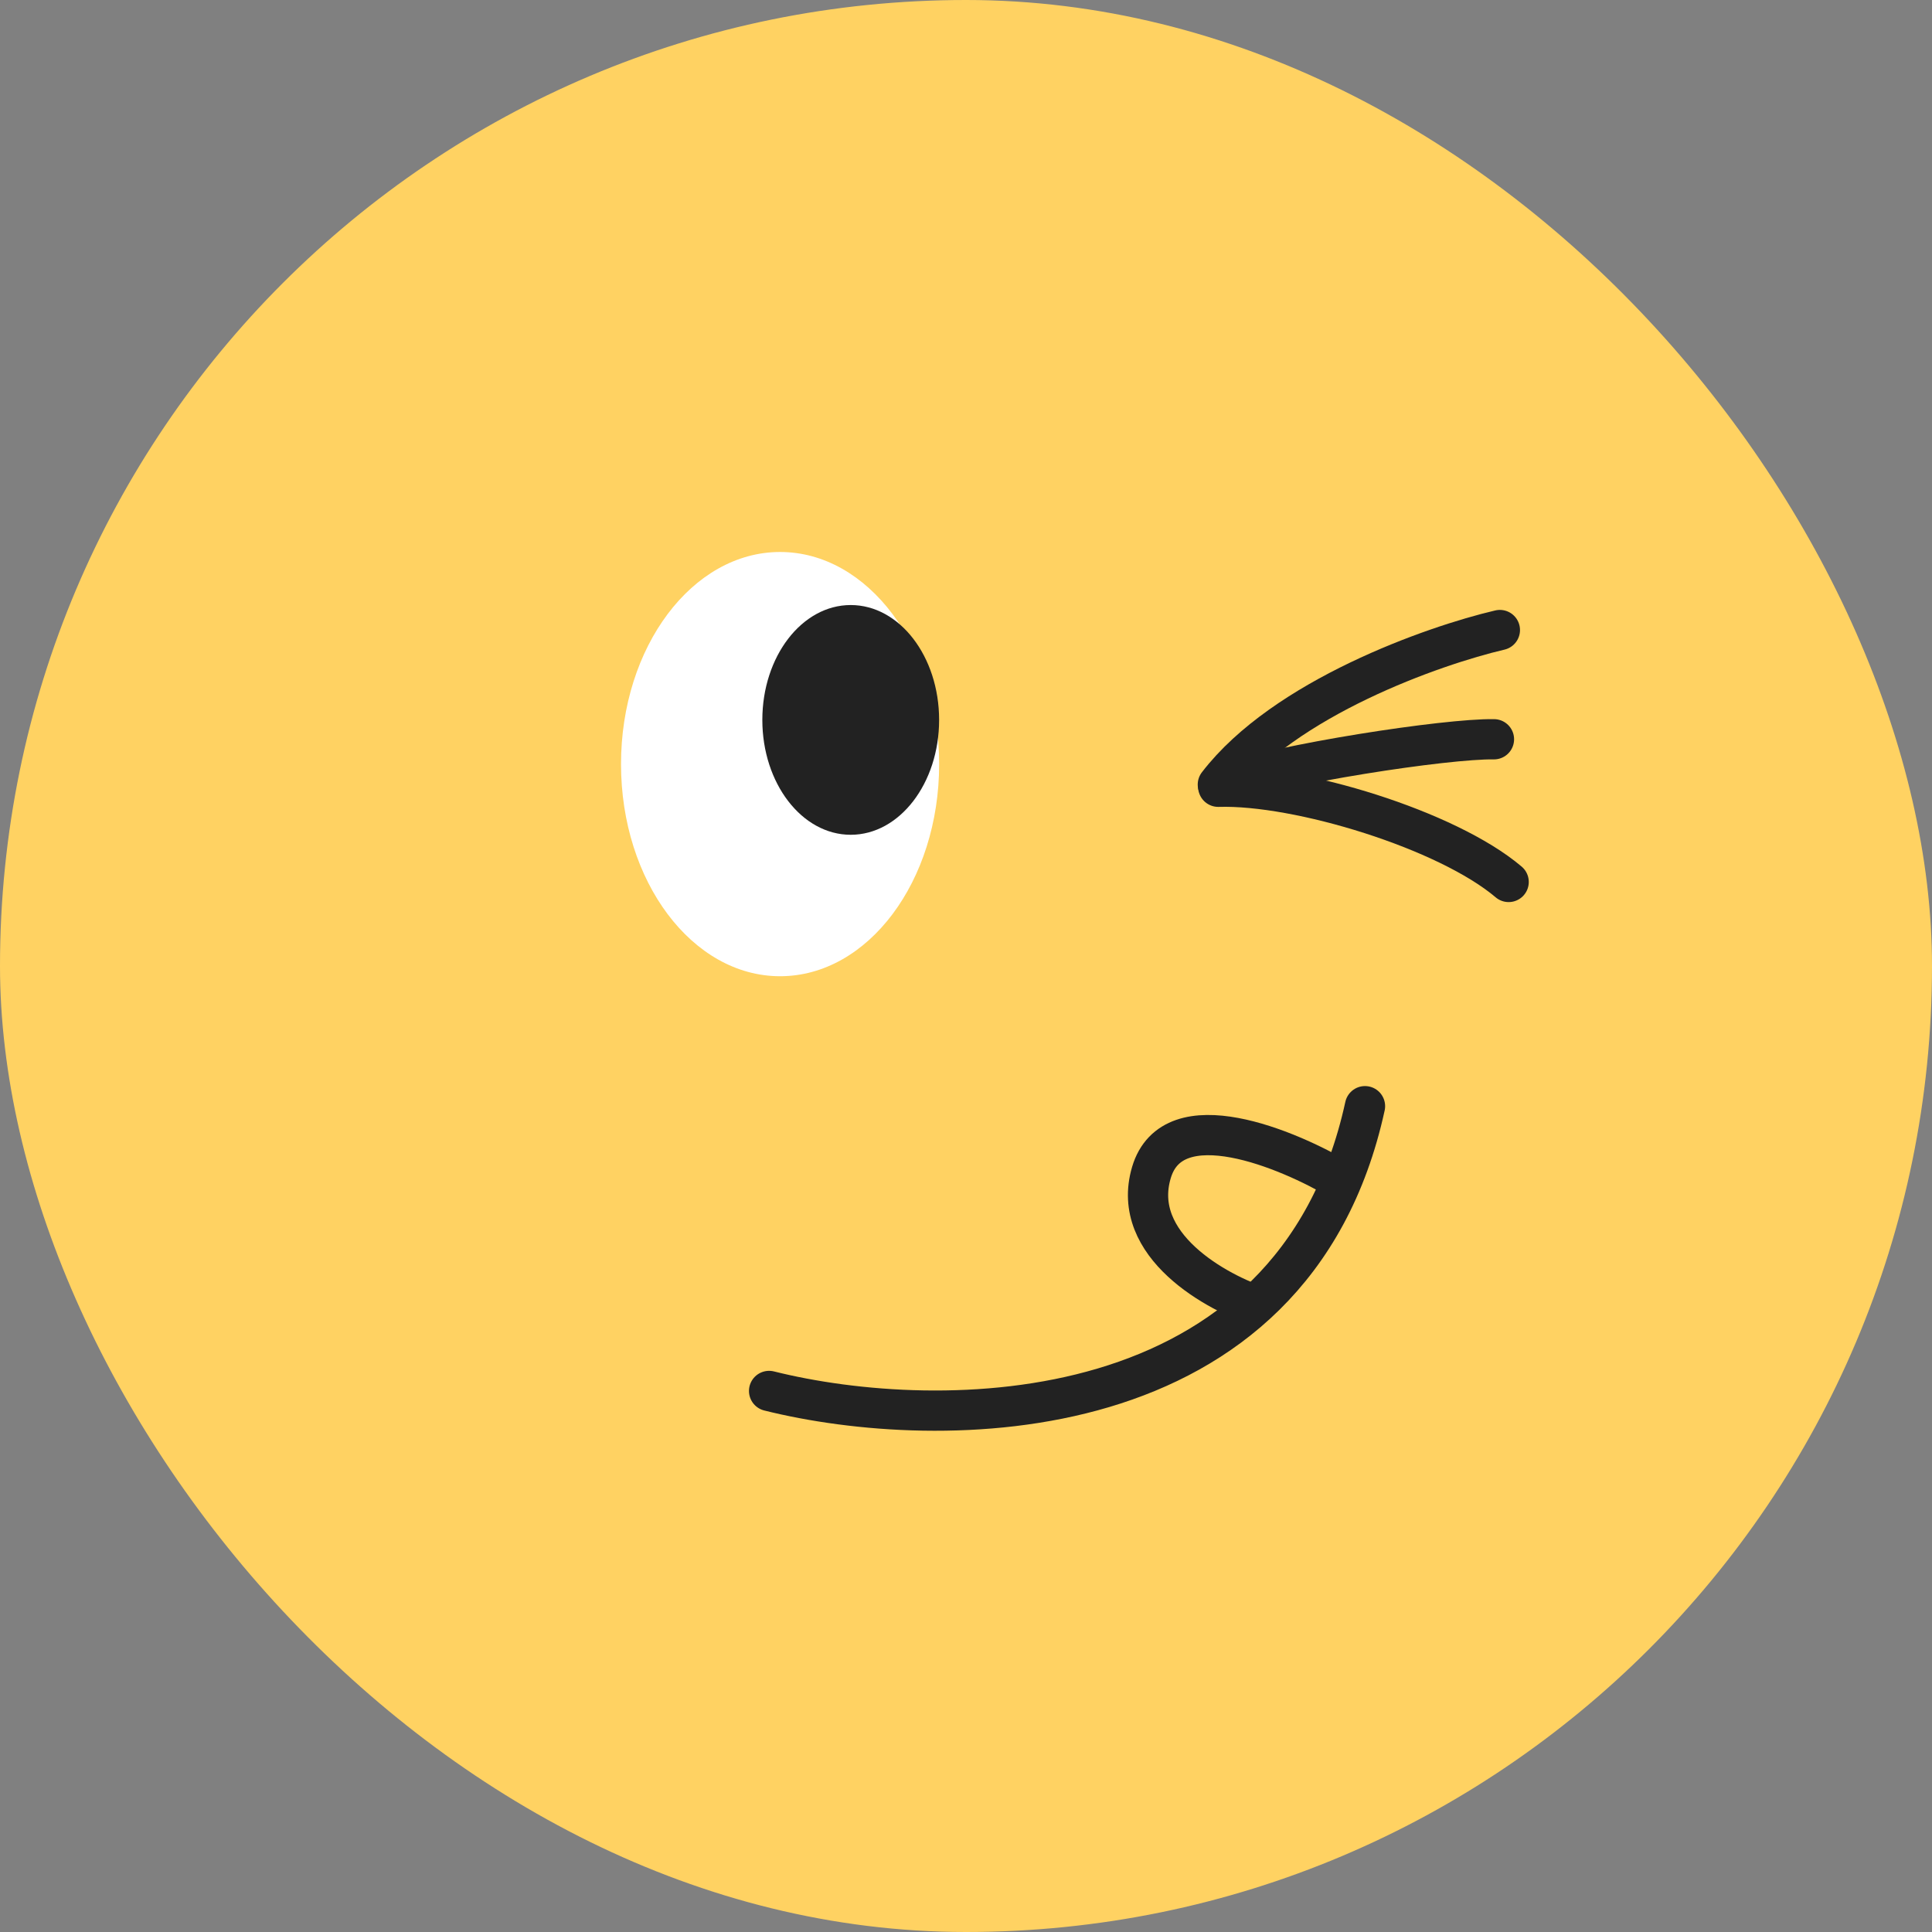 <svg width="48" height="48" viewBox="0 0 48 48" fill="none" xmlns="http://www.w3.org/2000/svg">
<rect x="0" y="0" width="48" height="48" fill="#808080" stroke="none"/>
<rect width="48" height="48" rx="24" fill="#FFD262"/>
<path d="M28.717 29.134C28.185 30.937 30.332 32.121 31.472 32.488C32.697 31.775 33.27 30.076 33.403 29.315C32.136 28.564 29.249 27.332 28.717 29.134Z" fill="#FFD262"/>
<path d="M31.361 32.488C30.221 32.121 28.074 30.937 28.606 29.134C29.138 27.332 32.025 28.564 33.292 29.315" stroke="#222222"/>
<path d="M19.108 34.558C23.301 35.606 32.131 35.658 33.913 27.483" stroke="#222222" stroke-linecap="round" stroke-linejoin="round"/>
<path d="M30.406 19.489C31.776 18.987 35.936 18.346 37.117 18.367" stroke="#222222" stroke-linecap="round" stroke-linejoin="round"/>
<path d="M30.267 19.547C32.257 19.486 35.958 20.617 37.482 21.912" stroke="#222222" stroke-linecap="round" stroke-linejoin="round"/>
<path d="M37.264 15.653C35.617 16.038 31.908 17.343 30.257 19.492" stroke="#222222" stroke-linecap="round" stroke-linejoin="round"/>
<ellipse cx="19.381" cy="18.984" rx="3.952" ry="5.27" fill="white"/>
<ellipse cx="21.136" cy="17.886" rx="2.196" ry="2.854" fill="#222222"/>
</svg>
